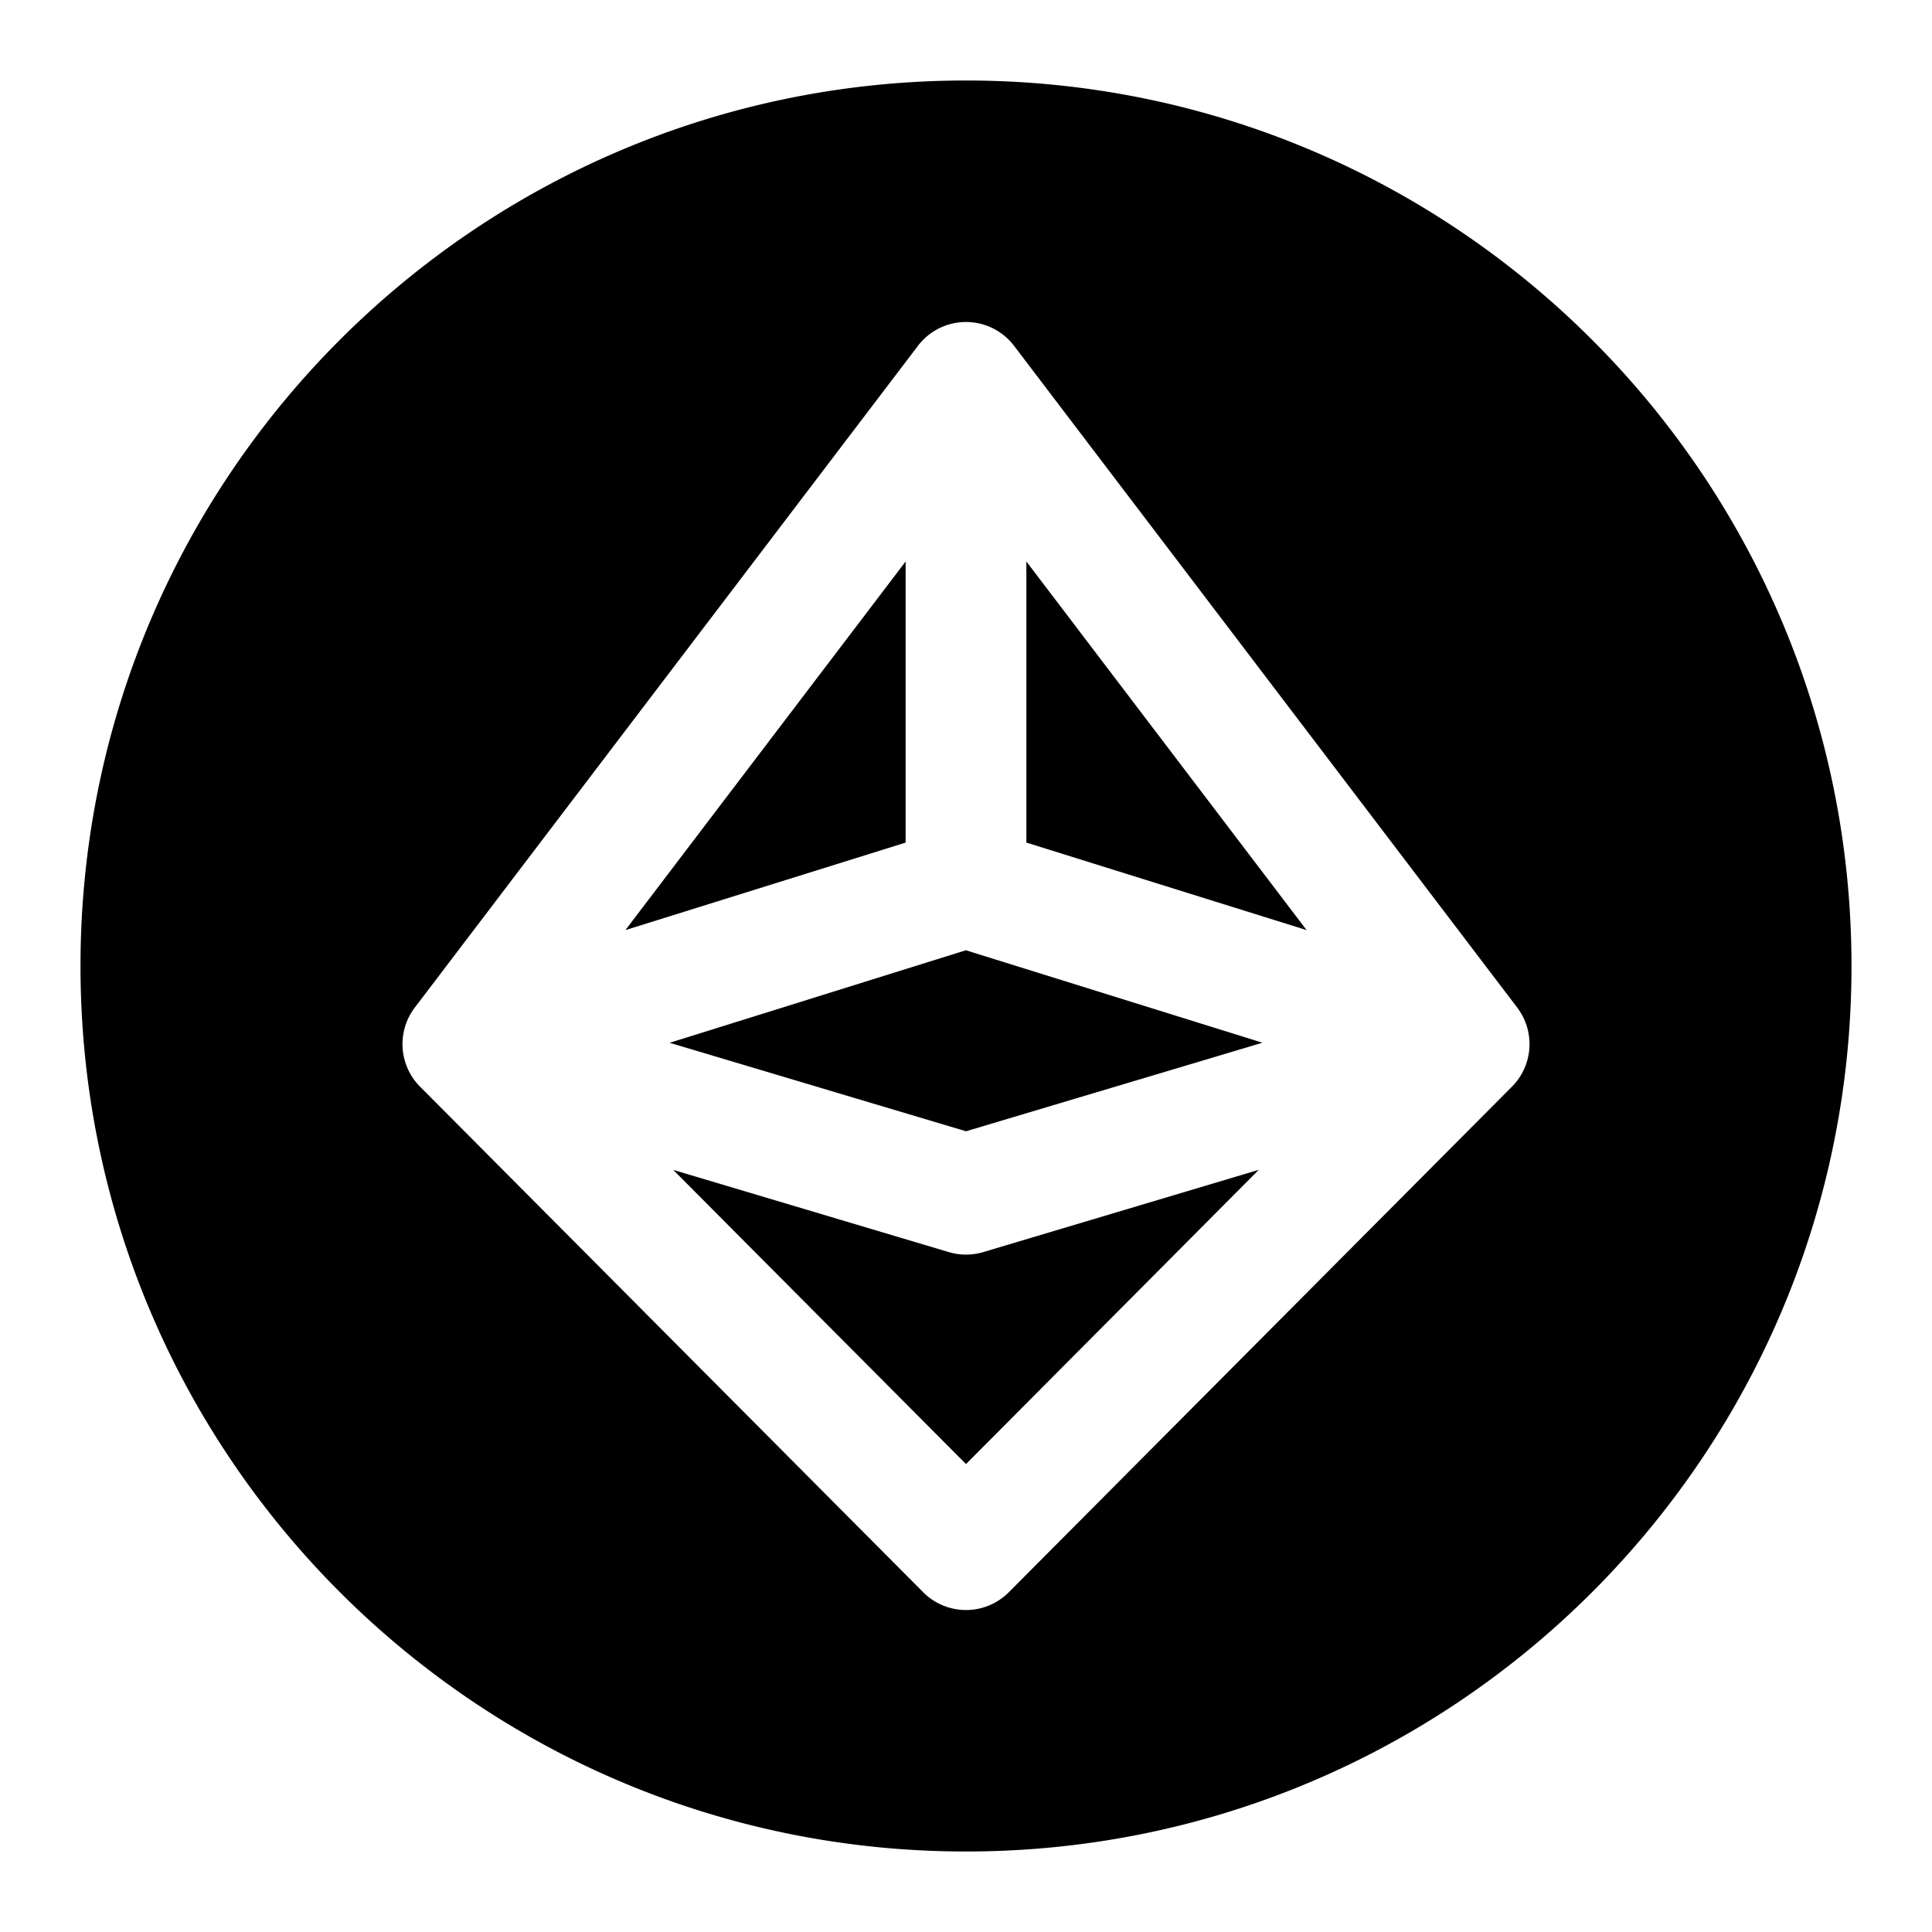 <svg xmlns="http://www.w3.org/2000/svg" width="24" height="24"><path fill-rule="evenodd" d="M12 23c6.075 0 11-4.925 11-11S18.075 1 12 1 1 5.925 1 12s4.925 11 11 11zm.597-18.704a.75.75 0 00-1.194 0l-6.25 8.22a.75.75 0 00.065.983l6.25 6.28a.75.75 0 001.064 0l6.25-6.28a.75.75 0 00.065-.983l-6.25-8.22z"/><path d="M12 11.804l-3.682 1.15L12 14.053l3.682-1.1L12 11.805zm-.75-4.829l-3.481 4.579 3.481-1.087V6.975zm4.981 4.579L12.75 6.975v3.492l3.481 1.087zm-.594 2.978l-3.423 1.022a.75.75 0 01-.428 0l-3.423-1.021L12 18.187l3.637-3.655z"/></svg>